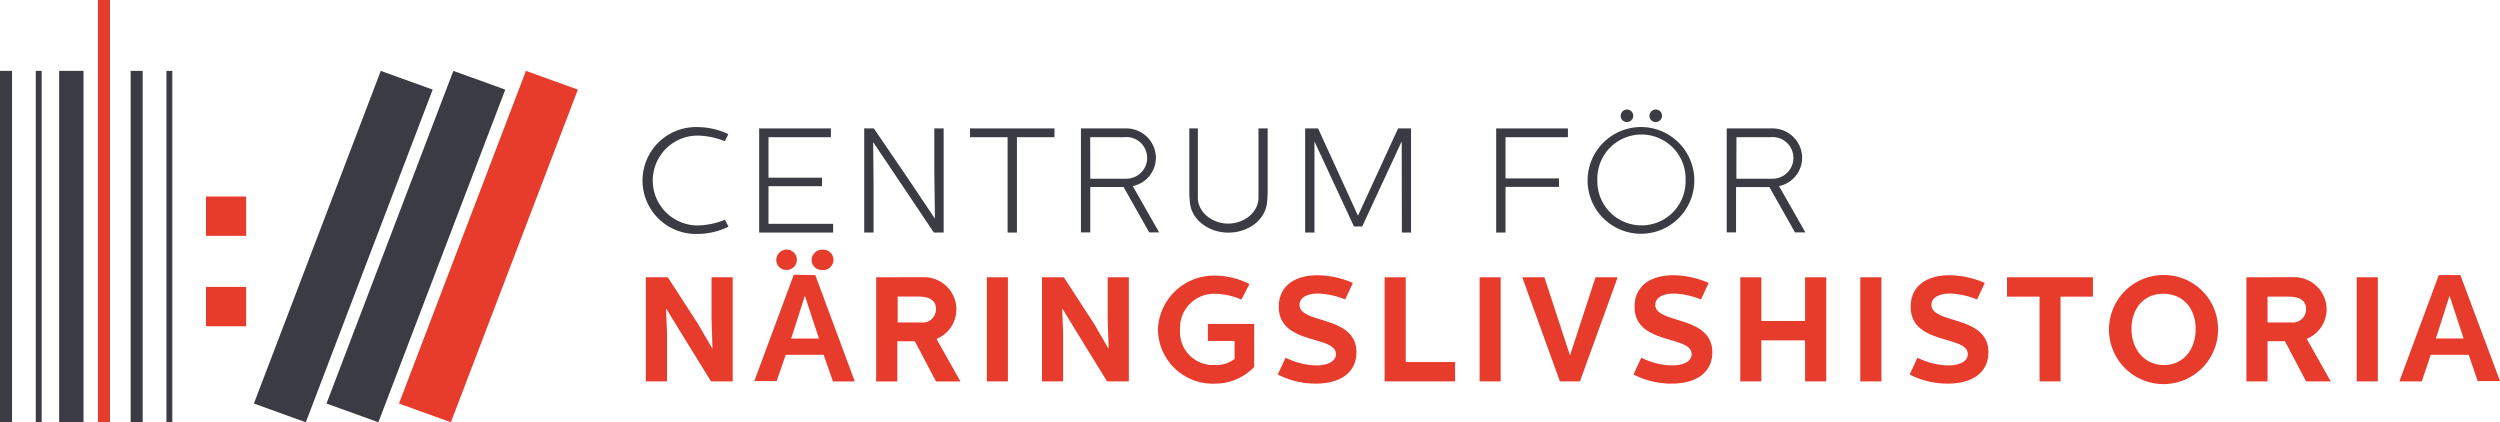 <svg xmlns="http://www.w3.org/2000/svg" viewBox="0 0 324.14 54.75"><defs><style>.cls-1{fill:#3b3c43;}.cls-2{fill:#e73b2b;}</style></defs><title>logo-full</title><g id="Layer_2" data-name="Layer 2"><g id="Layer_1-2" data-name="Layer 1"><path class="cls-1" d="M94.43,17.4l-.45.91a9.93,9.93,0,0,0-3.52-.73,5.82,5.82,0,1,0,0,11.65A9.88,9.88,0,0,0,94,28.49l.45.91a9.36,9.36,0,0,1-3.95.93,6.93,6.93,0,1,1,0-13.85,9.37,9.37,0,0,1,3.95.92"/><polygon class="cls-1" points="107.73 16.65 107.73 17.79 99.64 17.79 99.64 23.04 106.58 23.04 106.58 24.14 99.64 24.14 99.64 29.02 108.02 29.02 108.02 30.15 98.43 30.15 98.43 16.65 107.73 16.65"/><polygon class="cls-1" points="113.3 16.65 117.76 23.19 121.18 28.3 121.22 28.3 121.14 22.25 121.14 16.65 122.35 16.65 122.35 30.15 121.08 30.15 116.58 23.44 113.24 18.47 113.21 18.47 113.26 23.35 113.26 30.15 112.05 30.15 112.05 16.65 113.3 16.65"/><polygon class="cls-1" points="136.72 16.65 136.72 17.79 131.85 17.79 131.85 30.15 130.64 30.15 130.64 17.79 125.77 17.79 125.77 16.65 136.72 16.65"/><path class="cls-1" d="M141.36,23.17H146a2.7,2.7,0,1,0-.29-5.38h-4.36ZM146,16.65a3.84,3.84,0,0,1,3.87,3.8,3.77,3.77,0,0,1-3,3.68l3.42,6H149l-3.32-5.88h-4.32v5.88h-1.21V16.65Z"/><path class="cls-1" d="M155.31,16.65v9c0,1.81,1.8,3.34,3.93,3.34s3.93-1.52,3.93-3.34v-9h1.19v8a14.09,14.09,0,0,1-.08,1.6c-.22,2.22-2.38,3.91-5,3.91s-4.81-1.7-5-3.91a13.42,13.42,0,0,1-.08-1.6v-8Z"/><polygon class="cls-1" points="170.9 16.65 176.05 27.92 176.09 27.92 181.27 16.65 182.95 16.65 182.95 30.15 181.76 30.15 181.74 18.41 181.7 18.41 176.62 29.36 175.55 29.36 170.44 18.37 170.43 18.37 170.43 30.15 169.22 30.15 169.22 16.65 170.9 16.65"/><polygon class="cls-1" points="203.29 16.65 203.29 17.79 195.2 17.79 195.2 23.13 202.13 23.13 202.13 24.23 195.2 24.23 195.2 30.15 193.99 30.15 193.99 16.65 203.29 16.65"/><path class="cls-1" d="M214.68,15.82a.79.79,0,0,1-.82-.79.83.83,0,0,1,.82-.83.81.81,0,1,1,0,1.62m-3.73,0a.79.79,0,0,1-.82-.79.83.83,0,0,1,.82-.83.81.81,0,1,1,0,1.62m1.88,13.4a5.69,5.69,0,0,0,5.71-5.82,5.72,5.72,0,1,0-11.43,0,5.7,5.7,0,0,0,5.73,5.82m0-12.75a6.92,6.92,0,1,1-7,6.93,6.94,6.94,0,0,1,7-6.93"/><path class="cls-1" d="M225.13,23.17h4.66a2.7,2.7,0,1,0-.29-5.38h-4.36Zm4.66-6.52a3.84,3.84,0,0,1,3.87,3.8,3.77,3.77,0,0,1-3,3.68l3.42,6h-1.35l-3.32-5.88h-4.32v5.88h-1.21V16.65Z"/><polygon class="cls-2" points="86.58 35.95 90.54 42.06 92.34 45.17 92.38 45.17 92.26 41.48 92.26 35.95 95 35.95 95 49.45 92.19 49.45 88.2 42.99 86.4 40.04 86.36 40.04 86.48 43.2 86.48 49.45 83.74 49.45 83.74 35.95 86.58 35.95"/><path class="cls-2" d="M106.58,35a1.29,1.29,0,0,1-1.35-1.29,1.36,1.36,0,0,1,1.35-1.33,1.32,1.32,0,1,1,0,2.62m-4,8.89h3.6l-1.82-5.54ZM102,35a1.29,1.29,0,0,1-1.35-1.29A1.36,1.36,0,0,1,102,32.36,1.32,1.32,0,1,1,102,35m3.71.67,5.12,13.79H108L106.79,46h-4.92l-1.17,3.41H97.8l5.12-13.79Z"/><path class="cls-2" d="M116.39,41.81h3.48a1.74,1.74,0,0,0,1.49-1.72c0-1.41-1.27-1.64-2.35-1.64h-2.62Zm3.48-5.87A4.19,4.19,0,0,1,124,40.1a4.13,4.13,0,0,1-2.58,3.84l3.11,5.52h-3.17l-2.74-5.21h-2.28v5.21h-2.74V35.95Z"/><rect class="cls-2" x="127.95" y="35.95" width="2.73" height="13.5"/><polygon class="cls-2" points="137.93 35.95 141.9 42.06 143.7 45.17 143.74 45.17 143.62 41.48 143.62 35.95 146.36 35.95 146.36 49.45 143.54 49.45 139.56 42.99 137.76 40.04 137.72 40.04 137.84 43.2 137.84 49.45 135.1 49.45 135.1 35.95 137.93 35.95"/><path class="cls-2" d="M162,36.84l-1.05,2a9,9,0,0,0-3.44-.75A4.41,4.41,0,0,0,153,42.7a4.3,4.3,0,0,0,4.51,4.63,3.9,3.9,0,0,0,2.56-.79V44.2h-3.46V42h6v5.58a7,7,0,0,1-5,2.16,7.12,7.12,0,0,1-7.48-7,7.25,7.25,0,0,1,7.48-7A9.68,9.68,0,0,1,162,36.84"/><path class="cls-2" d="M165.68,48.54l1-2.16a9.49,9.49,0,0,0,3.93,1c1.6,0,2.6-.54,2.6-1.47,0-2.49-7.41-1.12-7.41-6.15,0-2.53,1.9-4.07,5-4.07a11.52,11.52,0,0,1,4.61,1l-1,2.14a10.23,10.23,0,0,0-3.52-.77c-1.46,0-2.4.56-2.4,1.46,0,2.53,7.38,1.31,7.38,6.15,0,2.57-2,4.07-5.29,4.07a10.74,10.74,0,0,1-4.94-1.2"/><polygon class="cls-2" points="182.26 35.95 182.26 46.94 188.66 46.94 188.66 49.45 179.52 49.45 179.52 35.95 182.26 35.95"/><rect class="cls-2" x="191.84" y="35.95" width="2.73" height="13.5"/><polygon class="cls-2" points="200.24 35.95 203.54 46.03 203.58 46.03 206.87 35.95 209.74 35.95 204.85 49.45 202.25 49.45 197.37 35.95 200.24 35.95"/><path class="cls-2" d="M211.8,48.54l1-2.16a9.48,9.48,0,0,0,3.93,1c1.6,0,2.6-.54,2.6-1.47,0-2.49-7.4-1.12-7.4-6.15,0-2.53,1.89-4.07,5-4.07a11.5,11.5,0,0,1,4.61,1l-1,2.14a10.24,10.24,0,0,0-3.52-.77c-1.47,0-2.4.56-2.4,1.46,0,2.53,7.39,1.31,7.39,6.15,0,2.57-2,4.07-5.3,4.07a10.73,10.73,0,0,1-4.94-1.2"/><polygon class="cls-2" points="228.37 35.95 228.37 41.62 234.04 41.62 234.04 35.95 236.78 35.95 236.78 49.45 234.04 49.45 234.04 44.13 228.37 44.13 228.37 49.45 225.64 49.45 225.64 35.95 228.37 35.95"/><rect class="cls-2" x="241.2" y="35.95" width="2.74" height="13.5"/><path class="cls-2" d="M247.61,48.54l1-2.16a9.47,9.47,0,0,0,3.93,1c1.6,0,2.6-.54,2.6-1.47,0-2.49-7.41-1.12-7.41-6.15,0-2.53,1.9-4.07,5-4.07a11.48,11.48,0,0,1,4.61,1l-1,2.14a10.24,10.24,0,0,0-3.52-.77c-1.46,0-2.4.56-2.4,1.46,0,2.53,7.39,1.31,7.39,6.15,0,2.57-2,4.07-5.29,4.07a10.73,10.73,0,0,1-4.95-1.2"/><polygon class="cls-2" points="271.36 35.95 271.36 38.46 267.16 38.46 267.16 49.45 264.44 49.45 264.44 38.46 260.22 38.46 260.22 35.95 271.36 35.95"/><path class="cls-2" d="M280.57,47.33c2.46,0,4.11-1.95,4.11-4.67s-1.66-4.57-4.2-4.57-4.12,1.93-4.12,4.57,1.7,4.67,4.22,4.67m0-11.67a7,7,0,0,1,7,7,7.07,7.07,0,1,1-7-7"/><path class="cls-2" d="M294,41.81h3.48A1.74,1.74,0,0,0,299,40.1c0-1.41-1.27-1.64-2.34-1.64H294Zm3.48-5.87a4.19,4.19,0,0,1,4.18,4.15,4.13,4.13,0,0,1-2.58,3.84l3.11,5.52H299l-2.74-5.21H294v5.21h-2.74V35.95Z"/><rect class="cls-2" x="305.56" y="35.95" width="2.74" height="13.5"/><path class="cls-2" d="M317.6,38.34l1.82,5.54h-3.59Zm-1.39-2.68-5.12,13.79H314L315.16,46h4.92l1.17,3.41h2.89L319,35.66Z"/><rect class="cls-1" x="7.67" y="9.19" width="3.16" height="45.56"/><path class="cls-2" d="M26.71,37.2h5.2v5.1h-5.2Zm5.2-6.62h-5.2v-5.1h5.2Z"/><rect class="cls-1" x="16.94" y="9.19" width="1.56" height="45.56"/><rect class="cls-1" y="9.19" width="1.56" height="45.56"/><rect class="cls-1" x="21.58" y="9.19" width="0.76" height="45.56"/><rect class="cls-1" x="4.64" y="9.19" width="0.76" height="45.56"/><rect class="cls-2" x="12.7" width="1.56" height="54.75"/><polygon class="cls-2" points="51.73 52.32 58.46 54.75 74.92 11.62 68.19 9.19 51.73 52.32"/><polygon class="cls-1" points="42.33 52.32 49.06 54.75 65.51 11.62 58.78 9.19 42.33 52.32"/><polygon class="cls-1" points="32.92 52.32 39.65 54.75 56.1 11.62 49.37 9.19 32.92 52.32"/></g></g></svg>